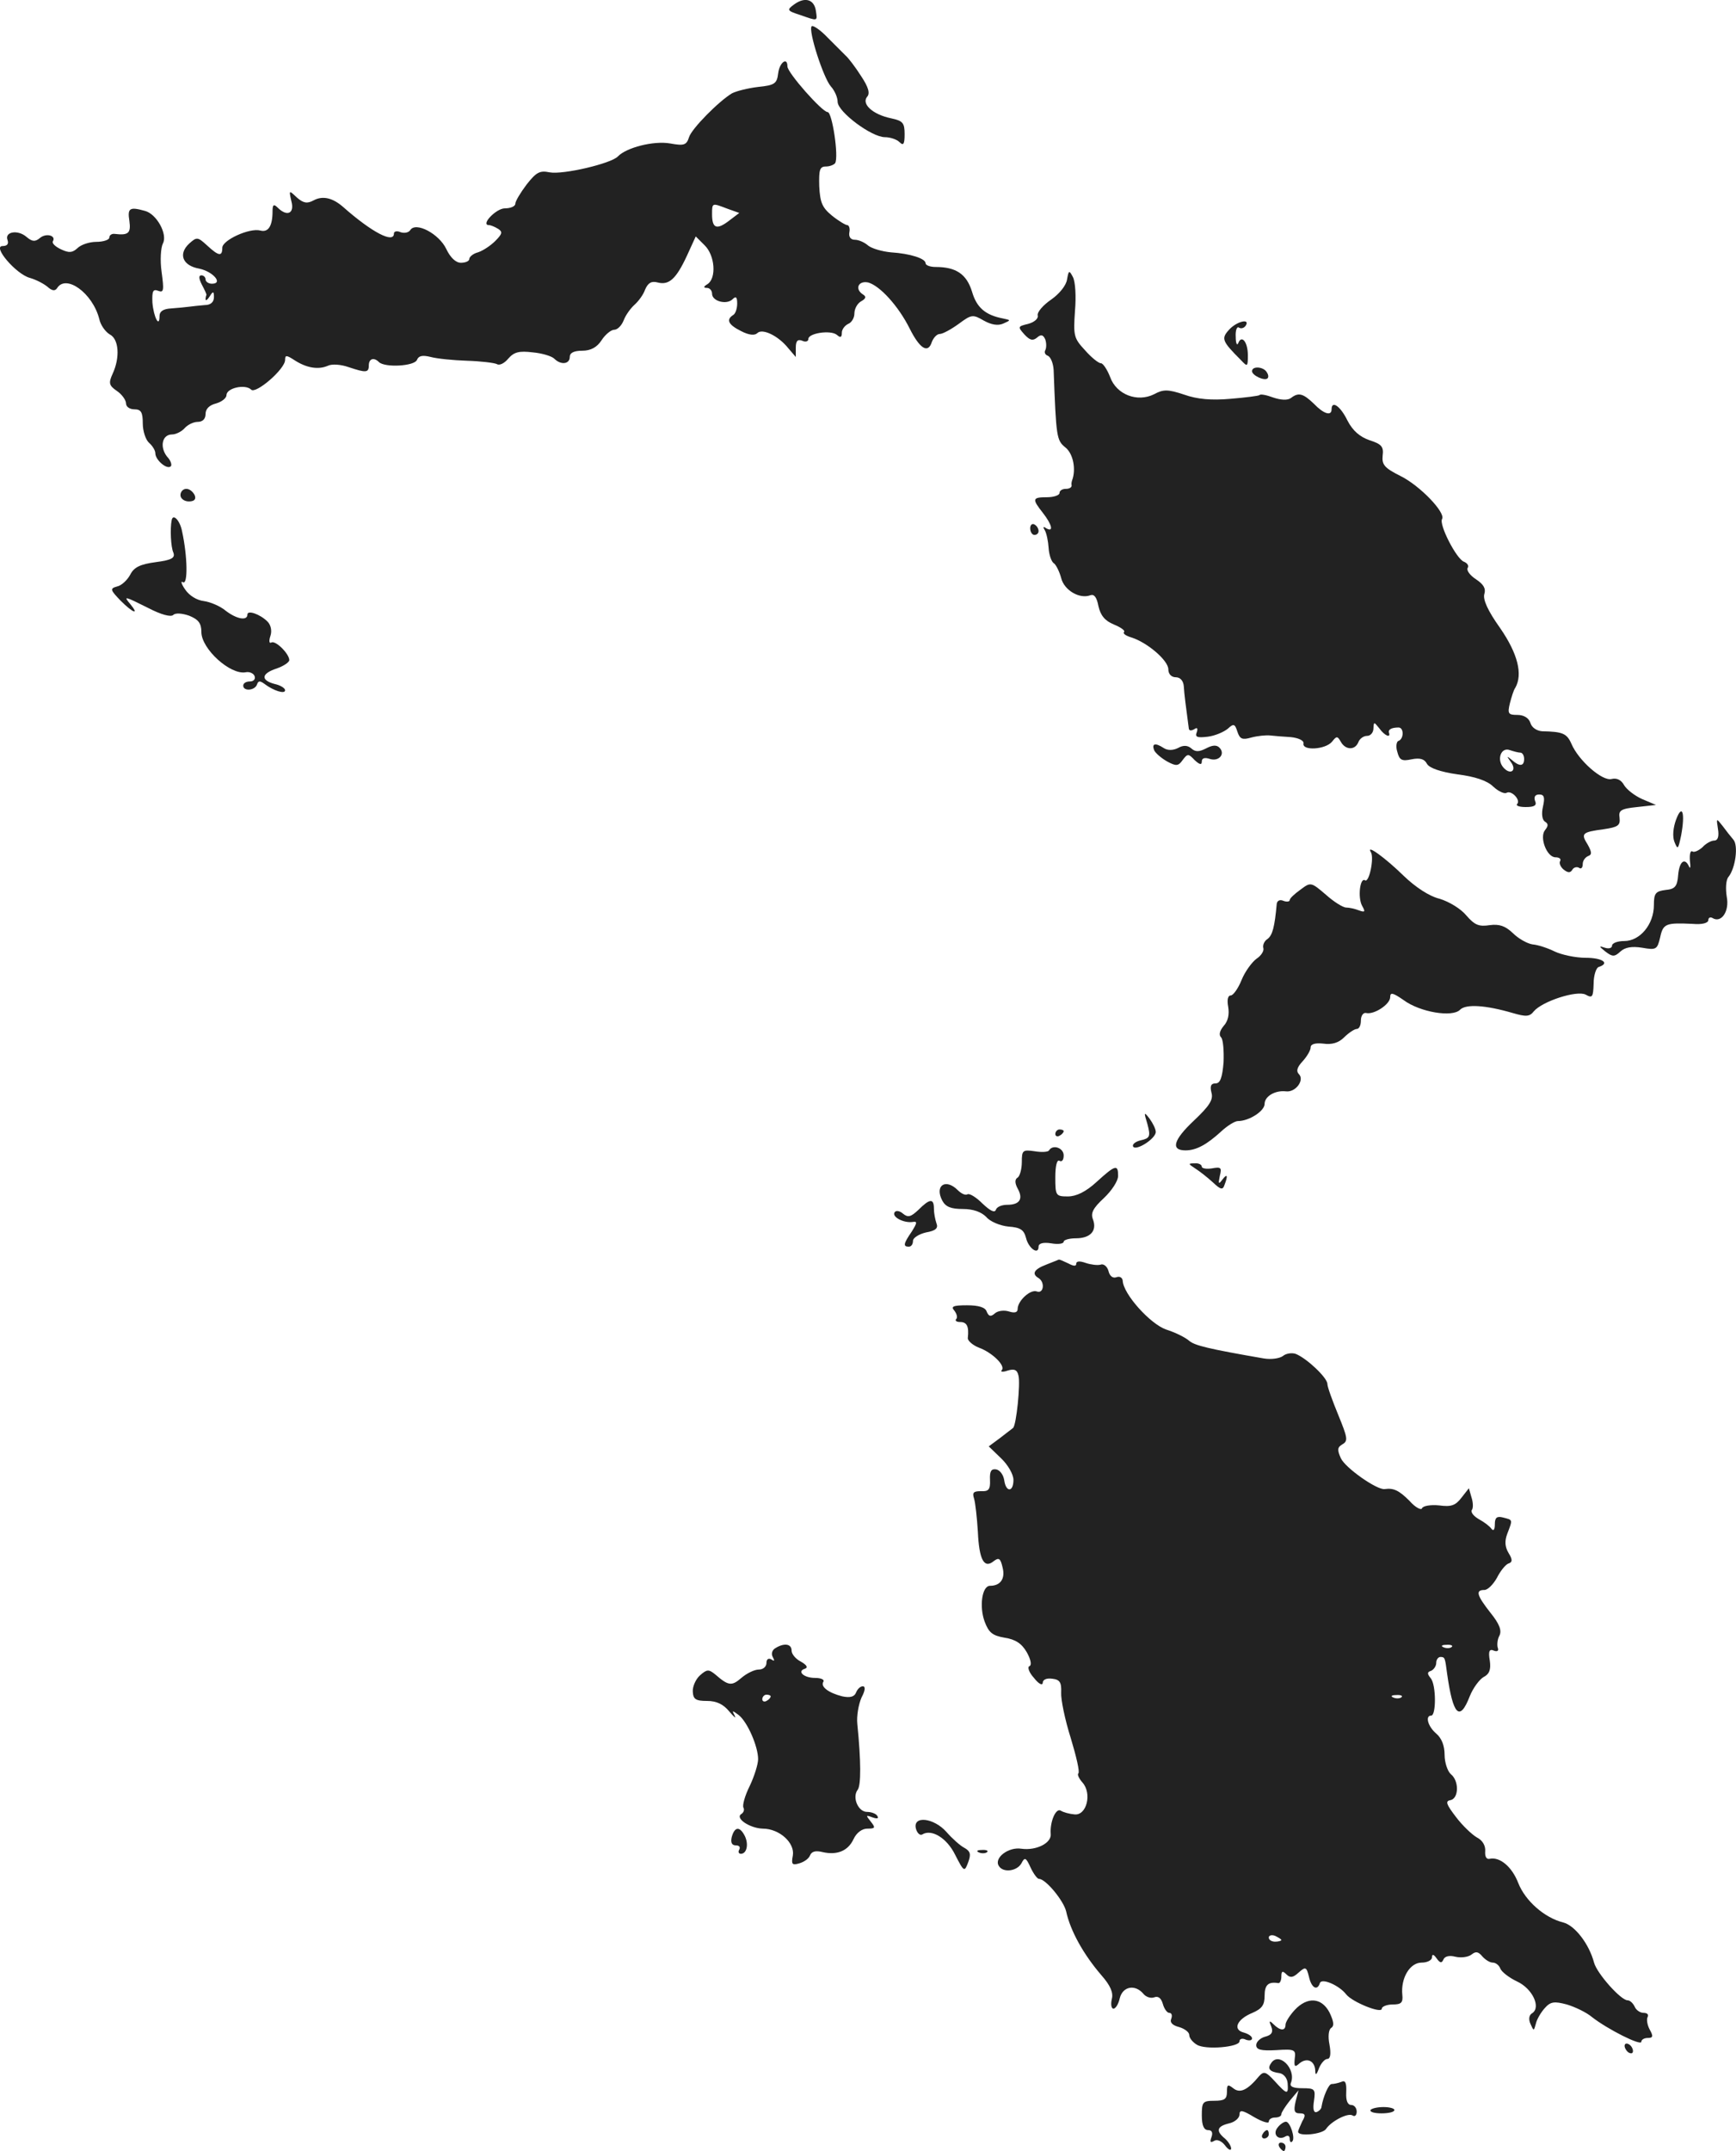 <?xml version="1.0" standalone="no"?>
<!DOCTYPE svg PUBLIC "-//W3C//DTD SVG 20010904//EN"
 "http://www.w3.org/TR/2001/REC-SVG-20010904/DTD/svg10.dtd">
<svg version="1.0" xmlns="http://www.w3.org/2000/svg"
 width="414.722pt" height="513.764pt" viewBox="0 0 414.722 513.764"
 preserveAspectRatio="xMidYMid meet">
<g transform="translate(-766.892,1231.764) scale(0.1,-0.1)"
fill="#222222" stroke="none">
<path d="M9566 12307 c-18 -13 -17 -15 14 -25 43 -15 42 -16 38 10 -4 27 -26
34 -52 15z"/>
<path d="M9608 12255 c-9 -9 28 -124 46 -144 9 -10 16 -26 16 -37 1 -24 81
-84 113 -84 12 0 28 -5 35 -12 9 -9 12 -5 12 19 0 27 -4 32 -32 38 -44 9 -71
34 -58 51 8 8 4 23 -14 50 -14 22 -31 44 -37 49 -6 6 -25 25 -43 43 -17 18
-35 30 -38 27z"/>
<path d="M9528 12143 c-3 -25 -8 -29 -48 -33 -25 -3 -52 -10 -62 -15 -32 -19
-97 -85 -103 -105 -6 -19 -12 -21 -45 -15 -40 7 -105 -10 -125 -31 -16 -17
-131 -44 -163 -38 -24 5 -32 0 -55 -29 -15 -20 -27 -40 -27 -46 0 -6 -11 -11
-25 -11 -21 0 -59 -40 -38 -40 4 0 14 -4 22 -9 11 -7 10 -12 -7 -29 -11 -11
-29 -23 -41 -27 -12 -3 -21 -11 -21 -16 0 -5 -9 -9 -20 -9 -12 0 -25 12 -35
33 -17 36 -73 66 -86 45 -4 -6 -14 -8 -23 -5 -9 4 -16 2 -16 -3 0 -25 -53 3
-121 63 -25 22 -49 28 -71 16 -15 -8 -24 -7 -40 7 -19 18 -19 18 -13 -9 8 -29
-10 -38 -33 -15 -9 9 -12 7 -12 -9 0 -35 -10 -51 -29 -46 -26 7 -91 -23 -91
-41 0 -22 -9 -20 -37 6 -22 20 -24 20 -42 4 -27 -25 -16 -53 24 -60 33 -7 58
-36 30 -36 -8 0 -15 5 -15 10 0 6 -5 10 -10 10 -7 0 -6 -8 1 -22 7 -13 12 -24
11 -25 -1 -2 -2 -6 -2 -10 0 -5 5 -1 10 7 8 13 10 12 10 -2 0 -12 -8 -19 -22
-19 -13 -1 -30 -3 -38 -4 -8 -1 -27 -3 -42 -4 -19 -1 -28 -7 -28 -18 0 -30
-14 -3 -17 32 -1 27 1 33 14 28 13 -5 14 1 8 45 -4 28 -2 58 3 68 12 22 -15
71 -43 78 -36 10 -42 7 -37 -24 4 -29 -2 -35 -35 -31 -7 1 -13 -3 -13 -9 0 -5
-14 -10 -31 -10 -17 0 -37 -7 -45 -15 -12 -11 -20 -12 -39 -3 -13 6 -22 14
-20 19 9 14 -16 21 -31 8 -11 -9 -18 -9 -32 3 -21 18 -53 12 -45 -8 3 -9 -1
-14 -12 -14 -25 0 32 -67 65 -76 14 -4 32 -13 42 -21 11 -10 18 -11 23 -4 21
35 85 -11 101 -73 3 -15 15 -31 25 -37 22 -11 25 -55 7 -94 -10 -22 -9 -28 10
-41 12 -8 22 -22 22 -30 0 -8 9 -14 20 -14 16 0 20 -7 20 -34 0 -18 7 -39 15
-46 8 -7 15 -18 15 -25 0 -16 28 -40 37 -31 3 3 0 14 -9 23 -18 23 -12 53 12
53 9 0 23 7 30 15 7 8 21 15 31 15 12 0 19 7 19 19 0 12 9 21 25 25 14 4 25
13 25 20 0 17 45 27 59 13 11 -11 81 49 81 71 0 12 3 12 23 -1 28 -18 56 -23
79 -13 10 5 32 3 49 -3 42 -14 49 -14 49 4 0 16 12 20 24 8 14 -14 85 -10 91
5 4 10 13 12 33 7 15 -4 54 -8 87 -9 33 -1 65 -5 71 -8 6 -4 18 2 27 13 14 16
26 19 59 15 22 -2 45 -9 51 -15 16 -16 37 -13 37 4 0 10 10 15 30 15 20 0 35
8 46 25 9 14 23 25 30 25 8 0 18 10 23 23 5 13 17 29 26 37 9 8 21 24 25 36 7
16 15 21 30 17 27 -7 44 8 70 64 l21 46 21 -21 c25 -24 29 -79 7 -93 -10 -6
-10 -9 -1 -9 6 0 12 -6 12 -14 0 -18 35 -27 49 -13 8 8 11 5 11 -10 0 -12 -4
-25 -10 -28 -17 -11 -11 -23 19 -38 19 -10 33 -11 39 -5 12 12 50 -6 74 -36
l18 -21 0 22 c0 16 4 21 15 17 8 -4 15 -2 15 4 0 14 53 22 68 10 9 -8 12 -6
12 5 0 8 7 17 15 21 8 3 15 14 15 25 0 11 7 24 16 29 11 6 13 11 5 16 -21 13
-12 34 12 29 28 -8 72 -56 99 -110 24 -48 44 -61 53 -32 4 10 12 19 19 19 7 0
27 11 45 24 31 23 34 23 60 8 18 -10 34 -13 47 -7 18 8 18 8 -1 12 -42 8 -63
26 -74 64 -13 42 -38 59 -87 59 -13 0 -24 4 -24 9 0 11 -36 23 -83 26 -21 2
-45 9 -54 16 -9 8 -23 14 -32 14 -10 0 -15 7 -13 18 2 9 -1 17 -5 17 -4 0 -21
10 -37 23 -23 19 -28 31 -30 70 -1 39 1 47 16 47 9 0 19 4 22 8 9 15 -7 122
-18 122 -13 0 -96 94 -96 109 0 24 -19 9 -22 -16z m-121 -324 l28 -10 -25 -19
c-29 -22 -40 -18 -40 16 0 28 0 27 37 13z"/>
<path d="M10218 11650 c-2 -14 -18 -34 -38 -48 -19 -13 -34 -30 -32 -38 2 -7
-8 -16 -23 -20 -25 -6 -25 -7 -9 -25 13 -14 20 -16 30 -8 10 9 15 7 20 -4 3
-9 3 -20 0 -26 -3 -5 0 -11 6 -13 7 -3 13 -18 14 -34 6 -161 7 -168 28 -185
19 -15 26 -53 16 -79 -1 -3 -2 -8 -1 -12 0 -5 -6 -8 -14 -8 -8 0 -15 -4 -15
-10 0 -5 -13 -10 -30 -10 -35 0 -36 -4 -10 -37 22 -28 27 -48 8 -37 -7 5 -8 3
-3 -5 4 -7 8 -26 9 -42 1 -17 7 -34 13 -37 5 -4 13 -20 17 -35 7 -29 44 -51
70 -41 9 3 15 -5 19 -26 5 -22 15 -35 37 -44 17 -7 28 -15 24 -18 -3 -4 5 -9
18 -13 38 -12 88 -55 88 -76 0 -11 7 -19 18 -19 10 0 18 -8 19 -22 1 -19 5
-48 12 -101 1 -5 6 -5 13 -1 7 5 9 2 6 -7 -5 -12 1 -14 26 -11 17 2 38 11 48
19 14 13 17 12 23 -7 6 -18 12 -20 33 -14 15 4 35 6 45 5 9 -1 32 -3 50 -4 18
-2 31 -8 30 -15 -4 -18 52 -15 68 4 11 14 13 14 21 0 11 -20 34 -21 42 -1 3 8
12 15 21 15 8 0 15 8 15 18 1 16 1 16 14 0 13 -18 28 -24 23 -10 -2 7 6 12 23
12 13 0 13 -27 0 -32 -5 -1 -7 -14 -3 -26 5 -20 11 -23 34 -18 20 4 31 1 37
-11 6 -10 32 -19 73 -25 41 -5 71 -15 85 -29 13 -12 27 -18 32 -15 12 7 35
-18 25 -27 -3 -4 6 -7 21 -7 21 0 27 4 22 15 -3 9 0 15 10 15 12 0 14 -7 9
-29 -4 -17 -2 -32 5 -36 8 -5 8 -10 0 -20 -14 -17 4 -65 25 -65 9 0 14 -4 11
-9 -3 -5 1 -14 8 -20 10 -8 16 -9 21 -1 3 6 11 8 16 5 5 -4 9 0 9 9 0 8 6 16
13 19 9 3 9 9 -1 27 -17 27 -14 30 38 37 34 5 40 9 38 27 -3 18 3 22 42 26
l45 5 -33 14 c-18 8 -37 23 -43 33 -7 13 -18 18 -30 15 -22 -6 -79 44 -96 84
-11 25 -21 29 -70 30 -13 1 -25 9 -28 20 -4 12 -16 19 -31 19 -22 0 -24 3 -18
28 4 15 9 32 13 37 18 32 6 81 -36 142 -30 42 -42 69 -38 82 4 13 -2 23 -20
35 -14 9 -23 21 -20 27 4 5 -1 12 -9 15 -18 7 -60 89 -52 102 9 15 -53 80
-100 103 -38 19 -44 27 -42 48 3 22 -3 28 -31 37 -23 8 -40 22 -53 47 -17 35
-38 49 -38 27 0 -17 -19 -11 -42 13 -26 25 -37 28 -55 14 -8 -6 -24 -5 -42 1
-16 6 -31 9 -33 6 -2 -2 -34 -6 -70 -9 -45 -4 -79 -1 -110 10 -39 13 -50 13
-72 1 -40 -20 -90 -1 -105 41 -7 18 -17 33 -22 33 -6 0 -23 14 -38 31 -27 29
-28 35 -24 94 3 34 1 70 -5 81 -9 17 -10 16 -14 -6z m1083 -1130 c5 0 9 -7 9
-15 0 -18 -11 -19 -30 -2 -12 10 -12 9 -2 -5 16 -21 -1 -33 -18 -13 -16 19 -5
49 16 41 9 -3 20 -6 25 -6z"/>
<path d="M10605 11530 c-19 -21 -17 -27 28 -72 16 -17 17 -17 17 11 0 32 -15
50 -23 29 -3 -7 -6 0 -6 15 -1 16 3 26 8 22 5 -3 12 -1 16 5 11 18 -22 10 -40
-10z"/>
<path d="M10660 11431 c0 -10 30 -24 37 -17 3 3 2 9 -2 15 -8 13 -35 15 -35 2z"/>
<path d="M8100 11135 c0 -8 9 -15 20 -15 13 0 18 5 14 15 -4 8 -12 15 -20 15
-8 0 -14 -7 -14 -15z"/>
<path d="M8079 11075 c-4 -20 -2 -64 4 -77 5 -13 -4 -18 -42 -23 -37 -5 -52
-12 -61 -30 -7 -13 -21 -26 -31 -28 -18 -5 -17 -8 8 -34 29 -29 46 -36 23 -8
-17 20 -14 19 44 -10 29 -15 53 -22 59 -16 5 5 21 4 38 -2 22 -9 29 -18 29
-39 0 -40 69 -103 106 -96 9 2 19 -3 21 -9 3 -7 -2 -13 -11 -13 -9 0 -16 -4
-16 -10 0 -14 28 -12 33 3 3 9 7 9 18 1 21 -16 49 -25 49 -15 0 5 -11 12 -25
15 -34 9 -32 25 5 37 17 6 30 15 30 20 0 15 -33 48 -43 42 -5 -3 -6 4 -2 16 4
12 1 26 -7 34 -18 18 -48 28 -48 17 0 -16 -26 -11 -52 9 -13 11 -37 21 -52 23
-17 2 -35 13 -45 28 -9 13 -11 21 -5 17 12 -7 11 61 -2 121 -5 27 -22 44 -25
27z"/>
<path d="M10130 11056 c0 -9 5 -16 10 -16 6 0 10 4 10 9 0 6 -4 13 -10 16 -5
3 -10 -1 -10 -9z"/>
<path d="M10426 10526 c3 -7 17 -19 31 -27 22 -12 27 -11 37 3 12 16 14 16 29
0 12 -11 17 -12 17 -3 0 8 7 10 19 6 22 -7 38 12 23 27 -7 7 -17 6 -32 -2 -16
-8 -25 -9 -35 0 -9 8 -20 8 -32 1 -12 -6 -25 -6 -34 0 -20 13 -29 11 -23 -5z"/>
<path d="M11673 10360 c-7 -19 -9 -40 -4 -53 8 -20 9 -18 16 15 10 53 3 78
-12 38z"/>
<path d="M11773 10338 c3 -18 0 -28 -9 -28 -7 0 -20 -7 -28 -16 -9 -8 -20 -13
-24 -10 -5 3 -7 -7 -6 -22 2 -15 1 -21 -2 -14 -10 22 -23 13 -26 -20 -2 -28
-8 -34 -30 -36 -24 -3 -28 -8 -28 -36 0 -46 -33 -86 -71 -86 -16 0 -29 -5 -29
-11 0 -6 -8 -8 -17 -5 -15 5 -15 4 1 -9 17 -13 22 -13 36 0 11 10 27 13 52 9
34 -6 36 -4 43 25 7 33 14 35 78 32 22 -2 37 2 37 9 0 6 5 8 10 5 21 -13 41
16 34 51 -3 19 -2 40 4 47 17 21 24 75 12 89 -6 7 -18 22 -26 33 -15 19 -15
19 -11 -7z"/>
<path d="M10944 10282 c8 -13 -4 -73 -14 -67 -12 8 -18 -41 -7 -61 8 -14 7
-16 -7 -11 -10 4 -24 7 -31 7 -8 0 -30 14 -49 31 -35 30 -36 30 -60 12 -14
-10 -26 -21 -26 -25 0 -4 -7 -5 -15 -2 -9 4 -15 0 -16 -7 -5 -55 -10 -75 -22
-84 -8 -5 -12 -15 -10 -22 2 -6 -5 -18 -16 -25 -11 -8 -28 -31 -36 -51 -8 -20
-20 -37 -26 -37 -7 0 -9 -11 -6 -27 3 -18 0 -34 -11 -46 -9 -11 -12 -21 -6
-27 5 -5 7 -32 6 -59 -3 -37 -8 -51 -19 -51 -11 0 -14 -6 -10 -22 5 -17 -5
-32 -42 -67 -49 -46 -56 -71 -20 -71 26 0 51 14 85 45 15 14 33 25 40 25 27 0
64 24 64 41 0 18 25 33 51 30 23 -3 45 27 31 41 -7 7 -5 16 9 31 10 11 19 26
19 33 0 8 11 11 30 9 21 -3 37 2 50 15 11 11 25 20 30 20 6 0 10 9 10 20 0 12
6 20 13 18 19 -4 57 21 57 38 0 12 6 11 32 -7 39 -29 117 -42 135 -23 14 14
61 11 126 -8 31 -9 40 -9 50 4 20 24 103 51 124 40 16 -9 18 -6 19 26 0 20 6
38 12 40 28 9 9 22 -31 22 -24 0 -57 7 -74 15 -16 8 -40 16 -53 17 -13 2 -34
14 -47 27 -18 17 -32 22 -55 19 -26 -4 -36 0 -56 23 -13 16 -41 33 -64 40 -25
6 -58 28 -86 55 -44 43 -91 77 -78 56z"/>
<path d="M10410 9633 c8 -30 6 -34 -16 -39 -13 -3 -21 -10 -18 -15 7 -11 54
19 54 35 0 7 -7 21 -15 32 -13 17 -14 16 -5 -13z"/>
<path d="M10190 9609 c0 -5 5 -7 10 -4 6 3 10 8 10 11 0 2 -4 4 -10 4 -5 0
-10 -5 -10 -11z"/>
<path d="M10175 9570 c-2 -4 -18 -5 -35 -2 -28 4 -30 2 -30 -26 0 -17 -5 -34
-10 -37 -7 -4 -7 -13 0 -26 14 -25 5 -39 -25 -39 -13 0 -25 -5 -27 -12 -3 -8
-14 -2 -32 15 -15 15 -31 25 -36 22 -5 -3 -15 2 -23 10 -29 29 -56 11 -37 -25
8 -15 21 -20 49 -20 25 0 44 -7 56 -19 9 -11 33 -21 53 -23 29 -2 37 -8 42
-27 6 -25 30 -42 30 -21 0 8 11 11 30 8 17 -3 30 -1 30 4 0 4 13 8 29 8 35 0
51 18 41 45 -6 15 0 27 26 51 19 18 34 41 34 53 0 28 -6 27 -51 -14 -26 -24
-49 -35 -69 -35 -29 0 -30 2 -30 46 0 27 4 43 10 39 6 -3 10 2 10 13 0 18 -26
27 -35 12z"/>
<path d="M10524 9527 c11 -7 30 -22 42 -33 19 -18 24 -19 28 -7 9 23 7 29 -5
13 -9 -12 -10 -10 -6 9 5 20 3 22 -19 18 -13 -2 -24 0 -24 4 0 5 -8 9 -17 8
-16 0 -16 -1 1 -12z"/>
<path d="M9863 9428 c-18 -17 -25 -19 -37 -9 -8 7 -17 8 -20 3 -7 -11 22 -26
43 -23 12 2 11 -2 -2 -23 -20 -29 -21 -36 -7 -36 6 0 10 6 10 14 0 7 14 16 31
20 23 4 30 10 25 22 -3 9 -6 24 -6 35 0 25 -10 24 -37 -3z"/>
<path d="M10168 9297 c-29 -11 -35 -22 -18 -32 16 -10 12 -38 -4 -32 -15 6
-46 -22 -46 -42 0 -8 -7 -10 -20 -6 -12 4 -27 2 -34 -4 -10 -9 -15 -8 -20 4
-3 10 -19 15 -47 15 -34 0 -39 -3 -30 -13 6 -8 8 -17 4 -20 -3 -4 1 -7 10 -7
16 0 21 -11 18 -38 -1 -6 11 -17 26 -23 33 -12 65 -44 55 -54 -4 -4 3 -5 14
-1 16 5 23 2 26 -12 5 -18 -5 -119 -13 -125 -2 -2 -16 -12 -31 -24 l-27 -20
29 -28 c17 -16 30 -39 30 -52 0 -30 -18 -30 -22 -1 -2 13 -10 24 -19 26 -12 2
-16 -4 -15 -25 1 -23 -3 -28 -22 -27 -17 0 -21 -3 -16 -18 3 -10 7 -46 9 -79
3 -67 15 -89 38 -70 12 9 16 7 21 -15 7 -27 -5 -44 -30 -44 -19 0 -26 -49 -13
-85 10 -27 19 -34 48 -39 26 -4 41 -14 53 -35 10 -18 12 -31 6 -33 -5 -2 -1
-15 11 -28 11 -14 20 -19 21 -12 0 8 9 12 23 10 18 -2 22 -9 21 -33 -1 -16 9
-65 23 -109 13 -43 22 -81 18 -84 -3 -3 2 -13 10 -22 23 -26 10 -79 -19 -76
-12 1 -27 5 -33 9 -12 7 -26 -27 -24 -55 3 -22 -34 -41 -70 -36 -31 5 -66 -22
-54 -41 10 -17 43 -13 54 6 8 16 11 14 22 -10 7 -15 16 -27 20 -27 16 0 59
-52 65 -78 10 -46 41 -102 84 -152 22 -25 29 -42 25 -57 -3 -13 -1 -23 4 -23
5 0 12 11 15 25 7 28 36 34 56 11 6 -8 18 -12 26 -9 10 4 17 -2 21 -16 3 -11
10 -21 15 -21 6 0 8 -6 5 -14 -4 -9 3 -16 19 -20 13 -4 24 -12 24 -19 0 -7 8
-17 18 -23 20 -13 102 -6 102 8 0 6 7 8 15 4 8 -3 15 -2 15 3 0 5 -9 11 -20
14 -27 7 -16 32 21 47 23 10 29 19 29 41 0 26 9 34 33 30 4 0 7 7 7 16 0 13 3
14 12 5 9 -9 16 -8 29 4 17 15 19 14 25 -10 6 -27 20 -34 26 -15 4 13 46 -5
63 -27 14 -18 85 -47 85 -34 0 5 12 10 26 10 20 0 25 4 23 23 -4 40 18 77 46
77 14 0 25 6 25 13 0 8 4 7 11 -3 8 -11 12 -12 16 -3 3 8 14 11 29 7 13 -3 30
-1 38 5 10 8 16 8 26 -4 7 -8 18 -15 25 -15 7 0 15 -6 18 -14 3 -8 21 -22 40
-31 37 -17 58 -62 36 -76 -7 -4 -9 -14 -4 -25 8 -18 8 -18 13 0 2 10 12 27 21
37 14 16 23 17 53 9 20 -6 47 -19 60 -30 37 -29 118 -70 118 -59 0 5 7 9 15 9
13 0 14 4 5 20 -6 11 -8 25 -5 30 3 6 -1 10 -10 10 -8 0 -18 7 -21 15 -4 8
-11 15 -17 15 -16 0 -73 64 -80 90 -12 45 -46 89 -74 96 -44 11 -90 51 -107
94 -15 39 -44 63 -68 58 -8 -2 -12 5 -11 18 1 13 -6 26 -20 33 -12 7 -35 29
-50 49 -23 30 -26 38 -13 40 20 4 21 46 1 62 -8 7 -15 28 -15 46 0 22 -7 40
-20 51 -20 17 -27 43 -12 43 12 0 12 73 -1 89 -9 11 -9 15 1 18 6 3 12 11 12
19 0 8 5 14 10 14 11 0 11 -2 16 -40 14 -99 30 -116 54 -54 8 20 23 40 33 46
14 7 18 18 15 39 -4 23 -1 29 10 24 8 -3 12 0 9 7 -2 7 -1 20 4 29 6 12 0 28
-21 54 -33 42 -37 55 -15 55 8 0 21 13 30 29 8 16 20 31 27 34 10 3 11 9 1 25
-9 15 -10 29 -3 47 13 34 13 32 -10 38 -15 4 -20 0 -20 -16 0 -13 -3 -17 -8
-11 -4 6 -17 16 -30 23 -12 7 -20 16 -17 22 4 5 3 19 -1 31 l-6 21 -18 -23
c-14 -18 -24 -22 -53 -18 -20 2 -39 -1 -41 -7 -2 -5 -16 2 -30 18 -25 25 -38
31 -59 28 -18 -3 -95 51 -105 74 -9 20 -8 26 4 33 14 8 12 16 -10 70 -14 34
-26 67 -26 74 0 15 -50 62 -76 72 -9 3 -23 1 -30 -5 -8 -6 -28 -9 -46 -6 -133
23 -165 31 -178 42 -9 8 -33 20 -55 27 -38 13 -103 85 -104 117 -1 7 -7 11
-15 8 -8 -3 -16 2 -19 15 -3 11 -12 18 -19 15 -7 -2 -23 0 -35 4 -14 5 -23 5
-23 -2 0 -6 -6 -6 -19 1 -11 5 -21 10 -23 9 -2 -1 -15 -6 -30 -12z m969 -913
c-3 -3 -12 -4 -19 -1 -8 3 -5 6 6 6 11 1 17 -2 13 -5z m-120 -120 c-3 -3 -12
-4 -19 -1 -8 3 -5 6 6 6 11 1 17 -2 13 -5z m-287 -580 c0 -2 -7 -4 -15 -4 -8
0 -15 4 -15 10 0 5 7 7 15 4 8 -4 15 -8 15 -10z"/>
<path d="M9521 8381 c-8 -5 -10 -14 -6 -21 5 -9 4 -11 -3 -6 -7 4 -12 1 -12
-8 0 -9 -8 -16 -18 -16 -11 0 -29 -9 -42 -20 -23 -20 -31 -19 -62 8 -16 13
-20 13 -37 -2 -10 -9 -18 -27 -17 -39 1 -18 7 -22 34 -22 23 0 39 -8 53 -25
12 -14 17 -18 13 -10 -7 13 -6 13 10 1 21 -17 46 -75 46 -105 0 -12 -9 -41
-20 -64 -12 -24 -18 -47 -15 -52 3 -5 0 -12 -5 -15 -16 -10 20 -34 51 -35 40
0 77 -34 72 -64 -4 -21 -2 -24 15 -19 11 3 23 11 26 19 4 10 14 12 30 8 35 -8
61 3 74 31 7 15 20 25 33 25 19 0 20 2 8 17 -12 15 -12 16 4 10 11 -4 16 -3
12 3 -3 6 -15 10 -25 10 -21 0 -36 35 -22 53 8 11 8 68 -1 157 -2 19 3 47 10
63 9 17 10 27 3 27 -6 0 -13 -7 -16 -15 -4 -10 -14 -13 -33 -9 -32 8 -53 23
-45 35 3 5 -6 9 -20 9 -27 0 -44 16 -24 22 8 3 4 9 -10 17 -12 6 -22 18 -22
26 0 17 -18 19 -39 6z m-11 -115 c0 -3 -4 -8 -10 -11 -5 -3 -10 -1 -10 4 0 6
5 11 10 11 6 0 10 -2 10 -4z"/>
<path d="M9857 7950 c3 -11 10 -17 15 -14 22 14 59 -8 79 -49 21 -41 22 -41
31 -17 7 19 5 26 -9 34 -10 5 -29 22 -43 38 -30 34 -81 40 -73 8z"/>
<path d="M9417 7930 c-3 -13 0 -20 10 -20 8 0 11 -4 8 -10 -3 -5 -2 -10 4 -10
14 0 19 23 9 43 -12 23 -24 22 -31 -3z"/>
<path d="M10008 7893 c7 -3 16 -2 19 1 4 3 -2 6 -13 5 -11 0 -14 -3 -6 -6z"/>
<path d="M10762 7517 c-12 -13 -22 -29 -22 -35 0 -16 -13 -15 -29 1 -10 10
-11 8 -5 -6 5 -13 1 -20 -15 -24 -11 -3 -21 -12 -21 -20 0 -11 11 -14 48 -12
44 3 47 1 44 -20 -2 -20 0 -22 12 -11 18 14 36 5 37 -18 0 -12 3 -11 9 6 5 12
14 22 20 22 7 0 9 12 5 34 -4 20 -2 36 4 40 8 5 6 16 -4 37 -19 36 -53 38 -83
6z"/>
<path d="M11550 7431 c0 -5 5 -13 10 -16 6 -3 10 -2 10 4 0 5 -4 13 -10 16 -5
3 -10 2 -10 -4z"/>
<path d="M10705 7389 c-9 -13 -2 -20 21 -23 10 -2 18 -12 19 -24 2 -28 -1 -28
-31 5 -21 23 -26 24 -37 12 -28 -34 -46 -42 -62 -29 -13 10 -15 9 -15 -9 0
-17 -6 -21 -30 -21 -28 0 -30 -3 -30 -35 0 -24 5 -35 15 -35 9 0 12 -6 8 -17
-4 -11 -3 -14 6 -9 7 5 18 0 26 -10 8 -11 15 -14 15 -8 0 6 -7 17 -15 24 -22
18 -19 29 10 36 14 3 25 13 25 21 0 12 7 11 35 -6 19 -11 35 -16 35 -11 0 6 7
10 15 10 8 0 15 3 15 8 0 4 9 18 20 32 l21 25 -7 -27 c-5 -22 -3 -28 10 -28
13 0 15 -4 6 -19 -5 -11 -10 -22 -10 -25 0 -12 59 -6 67 7 12 18 52 39 63 32
6 -4 10 1 10 9 0 9 -6 16 -13 16 -9 0 -13 11 -12 30 1 23 -2 30 -12 25 -8 -3
-18 -5 -23 -5 -7 0 -20 -30 -24 -54 0 -5 -6 -11 -12 -13 -7 -2 -9 8 -6 27 4
28 2 30 -28 30 -22 0 -31 4 -27 13 13 34 -30 76 -48 46z"/>
<path d="M10943 7278 c-2 -5 10 -8 26 -8 17 0 31 3 31 8 0 4 -12 7 -26 7 -14
0 -28 -3 -31 -7z"/>
<path d="M10721 7236 c-13 -16 2 -32 19 -21 6 3 10 1 10 -6 0 -7 3 -10 6 -6 8
7 -5 47 -15 47 -5 0 -14 -6 -20 -14z"/>
<path d="M10685 7220 c-3 -5 -1 -10 4 -10 6 0 11 5 11 10 0 6 -2 10 -4 10 -3
0 -8 -4 -11 -10z"/>
<path d="M10725 7190 c3 -5 8 -10 11 -10 2 0 4 5 4 10 0 6 -5 10 -11 10 -5 0
-7 -4 -4 -10z"/>
</g>
</svg>
